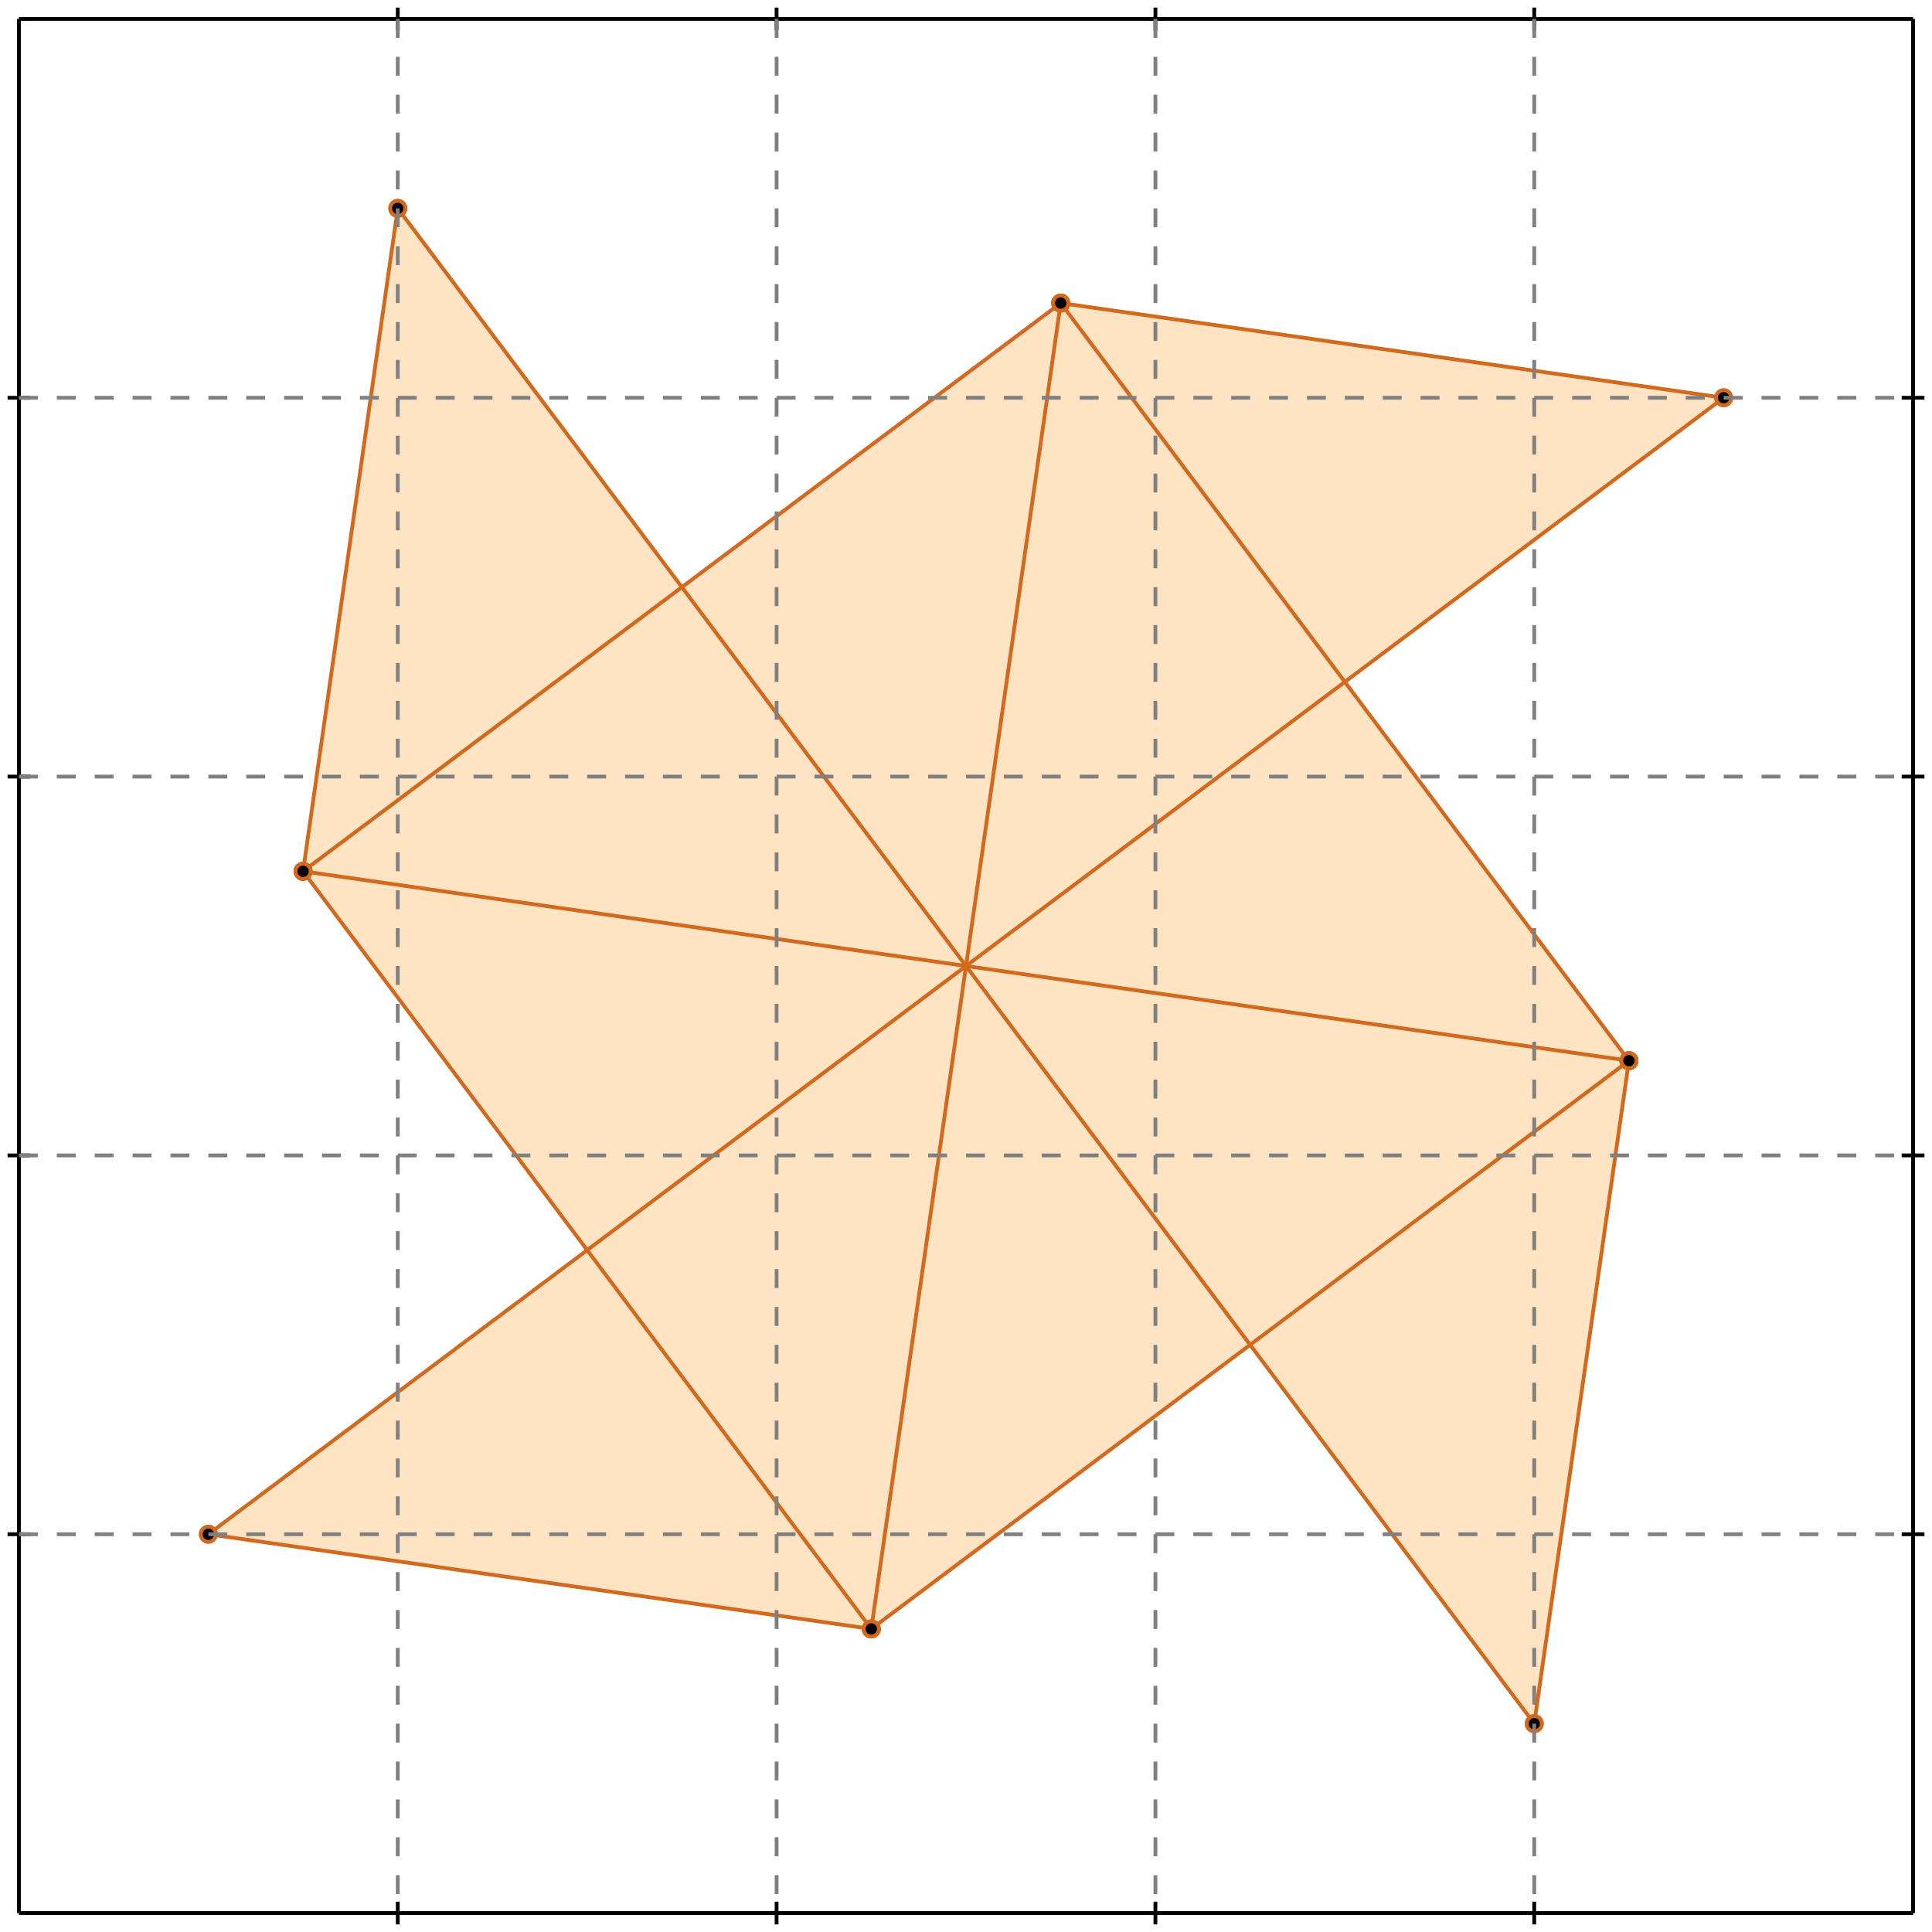 <?xml version="1.0" standalone="no"?>
<!DOCTYPE svg PUBLIC "-//W3C//DTD SVG 1.1//EN" 
  "http://www.w3.org/Graphics/SVG/1.1/DTD/svg11.dtd">
<svg width="510" height="510" version="1.1" id="toplevel"
    xmlns="http://www.w3.org/2000/svg"
    xmlns:xlink="http://www.w3.org/1999/xlink">
  <polygon points="405,455 430,280 355,180 455,105 280,80 180,155 105,55 80,230 155,330 55,405 230,430 330,355"
           fill="bisque"/>
  <g stroke="chocolate" stroke-width="1">
    <line x1="230" y1="430" x2="430" y2="280"/>
    <circle cx="230" cy="430" r="2"/>
    <circle cx="430" cy="280" r="2"/>
  </g>
  <g stroke="chocolate" stroke-width="1">
    <line x1="55" y1="405" x2="455" y2="105"/>
    <circle cx="55" cy="405" r="2"/>
    <circle cx="455" cy="105" r="2"/>
  </g>
  <g stroke="chocolate" stroke-width="1">
    <line x1="80" y1="230" x2="280" y2="80"/>
    <circle cx="80" cy="230" r="2"/>
    <circle cx="280" cy="80" r="2"/>
  </g>
  <g stroke="chocolate" stroke-width="1">
    <line x1="405" y1="455" x2="430" y2="280"/>
    <circle cx="405" cy="455" r="2"/>
    <circle cx="430" cy="280" r="2"/>
  </g>
  <g stroke="chocolate" stroke-width="1">
    <line x1="230" y1="430" x2="280" y2="80"/>
    <circle cx="230" cy="430" r="2"/>
    <circle cx="280" cy="80" r="2"/>
  </g>
  <g stroke="chocolate" stroke-width="1">
    <line x1="80" y1="230" x2="105" y2="55"/>
    <circle cx="80" cy="230" r="2"/>
    <circle cx="105" cy="55" r="2"/>
  </g>
  <g stroke="chocolate" stroke-width="1">
    <line x1="230" y1="430" x2="55" y2="405"/>
    <circle cx="230" cy="430" r="2"/>
    <circle cx="55" cy="405" r="2"/>
  </g>
  <g stroke="chocolate" stroke-width="1">
    <line x1="430" y1="280" x2="80" y2="230"/>
    <circle cx="430" cy="280" r="2"/>
    <circle cx="80" cy="230" r="2"/>
  </g>
  <g stroke="chocolate" stroke-width="1">
    <line x1="230" y1="430" x2="80" y2="230"/>
    <circle cx="230" cy="430" r="2"/>
    <circle cx="80" cy="230" r="2"/>
  </g>
  <g stroke="chocolate" stroke-width="1">
    <line x1="405" y1="455" x2="105" y2="55"/>
    <circle cx="405" cy="455" r="2"/>
    <circle cx="105" cy="55" r="2"/>
  </g>
  <g stroke="chocolate" stroke-width="1">
    <line x1="455" y1="105" x2="280" y2="80"/>
    <circle cx="455" cy="105" r="2"/>
    <circle cx="280" cy="80" r="2"/>
  </g>
  <g stroke="chocolate" stroke-width="1">
    <line x1="430" y1="280" x2="280" y2="80"/>
    <circle cx="430" cy="280" r="2"/>
    <circle cx="280" cy="80" r="2"/>
  </g>
  <g stroke="black" stroke-width="1">
    <line x1="5" y1="5" x2="505" y2="5"/>
    <line x1="5" y1="5" x2="5" y2="505"/>
    <line x1="505" y1="505" x2="5" y2="505"/>
    <line x1="505" y1="505" x2="505" y2="5"/>
    <line x1="105" y1="2" x2="105" y2="8"/>
    <line x1="2" y1="105" x2="8" y2="105"/>
    <line x1="105" y1="502" x2="105" y2="508"/>
    <line x1="502" y1="105" x2="508" y2="105"/>
    <line x1="205" y1="2" x2="205" y2="8"/>
    <line x1="2" y1="205" x2="8" y2="205"/>
    <line x1="205" y1="502" x2="205" y2="508"/>
    <line x1="502" y1="205" x2="508" y2="205"/>
    <line x1="305" y1="2" x2="305" y2="8"/>
    <line x1="2" y1="305" x2="8" y2="305"/>
    <line x1="305" y1="502" x2="305" y2="508"/>
    <line x1="502" y1="305" x2="508" y2="305"/>
    <line x1="405" y1="2" x2="405" y2="8"/>
    <line x1="2" y1="405" x2="8" y2="405"/>
    <line x1="405" y1="502" x2="405" y2="508"/>
    <line x1="502" y1="405" x2="508" y2="405"/>
  </g>
  <g stroke="gray" stroke-width="1" stroke-dasharray="5,5">
    <line x1="105" y1="5" x2="105" y2="505"/>
    <line x1="5" y1="105" x2="505" y2="105"/>
    <line x1="205" y1="5" x2="205" y2="505"/>
    <line x1="5" y1="205" x2="505" y2="205"/>
    <line x1="305" y1="5" x2="305" y2="505"/>
    <line x1="5" y1="305" x2="505" y2="305"/>
    <line x1="405" y1="5" x2="405" y2="505"/>
    <line x1="5" y1="405" x2="505" y2="405"/>
  </g>
</svg>
